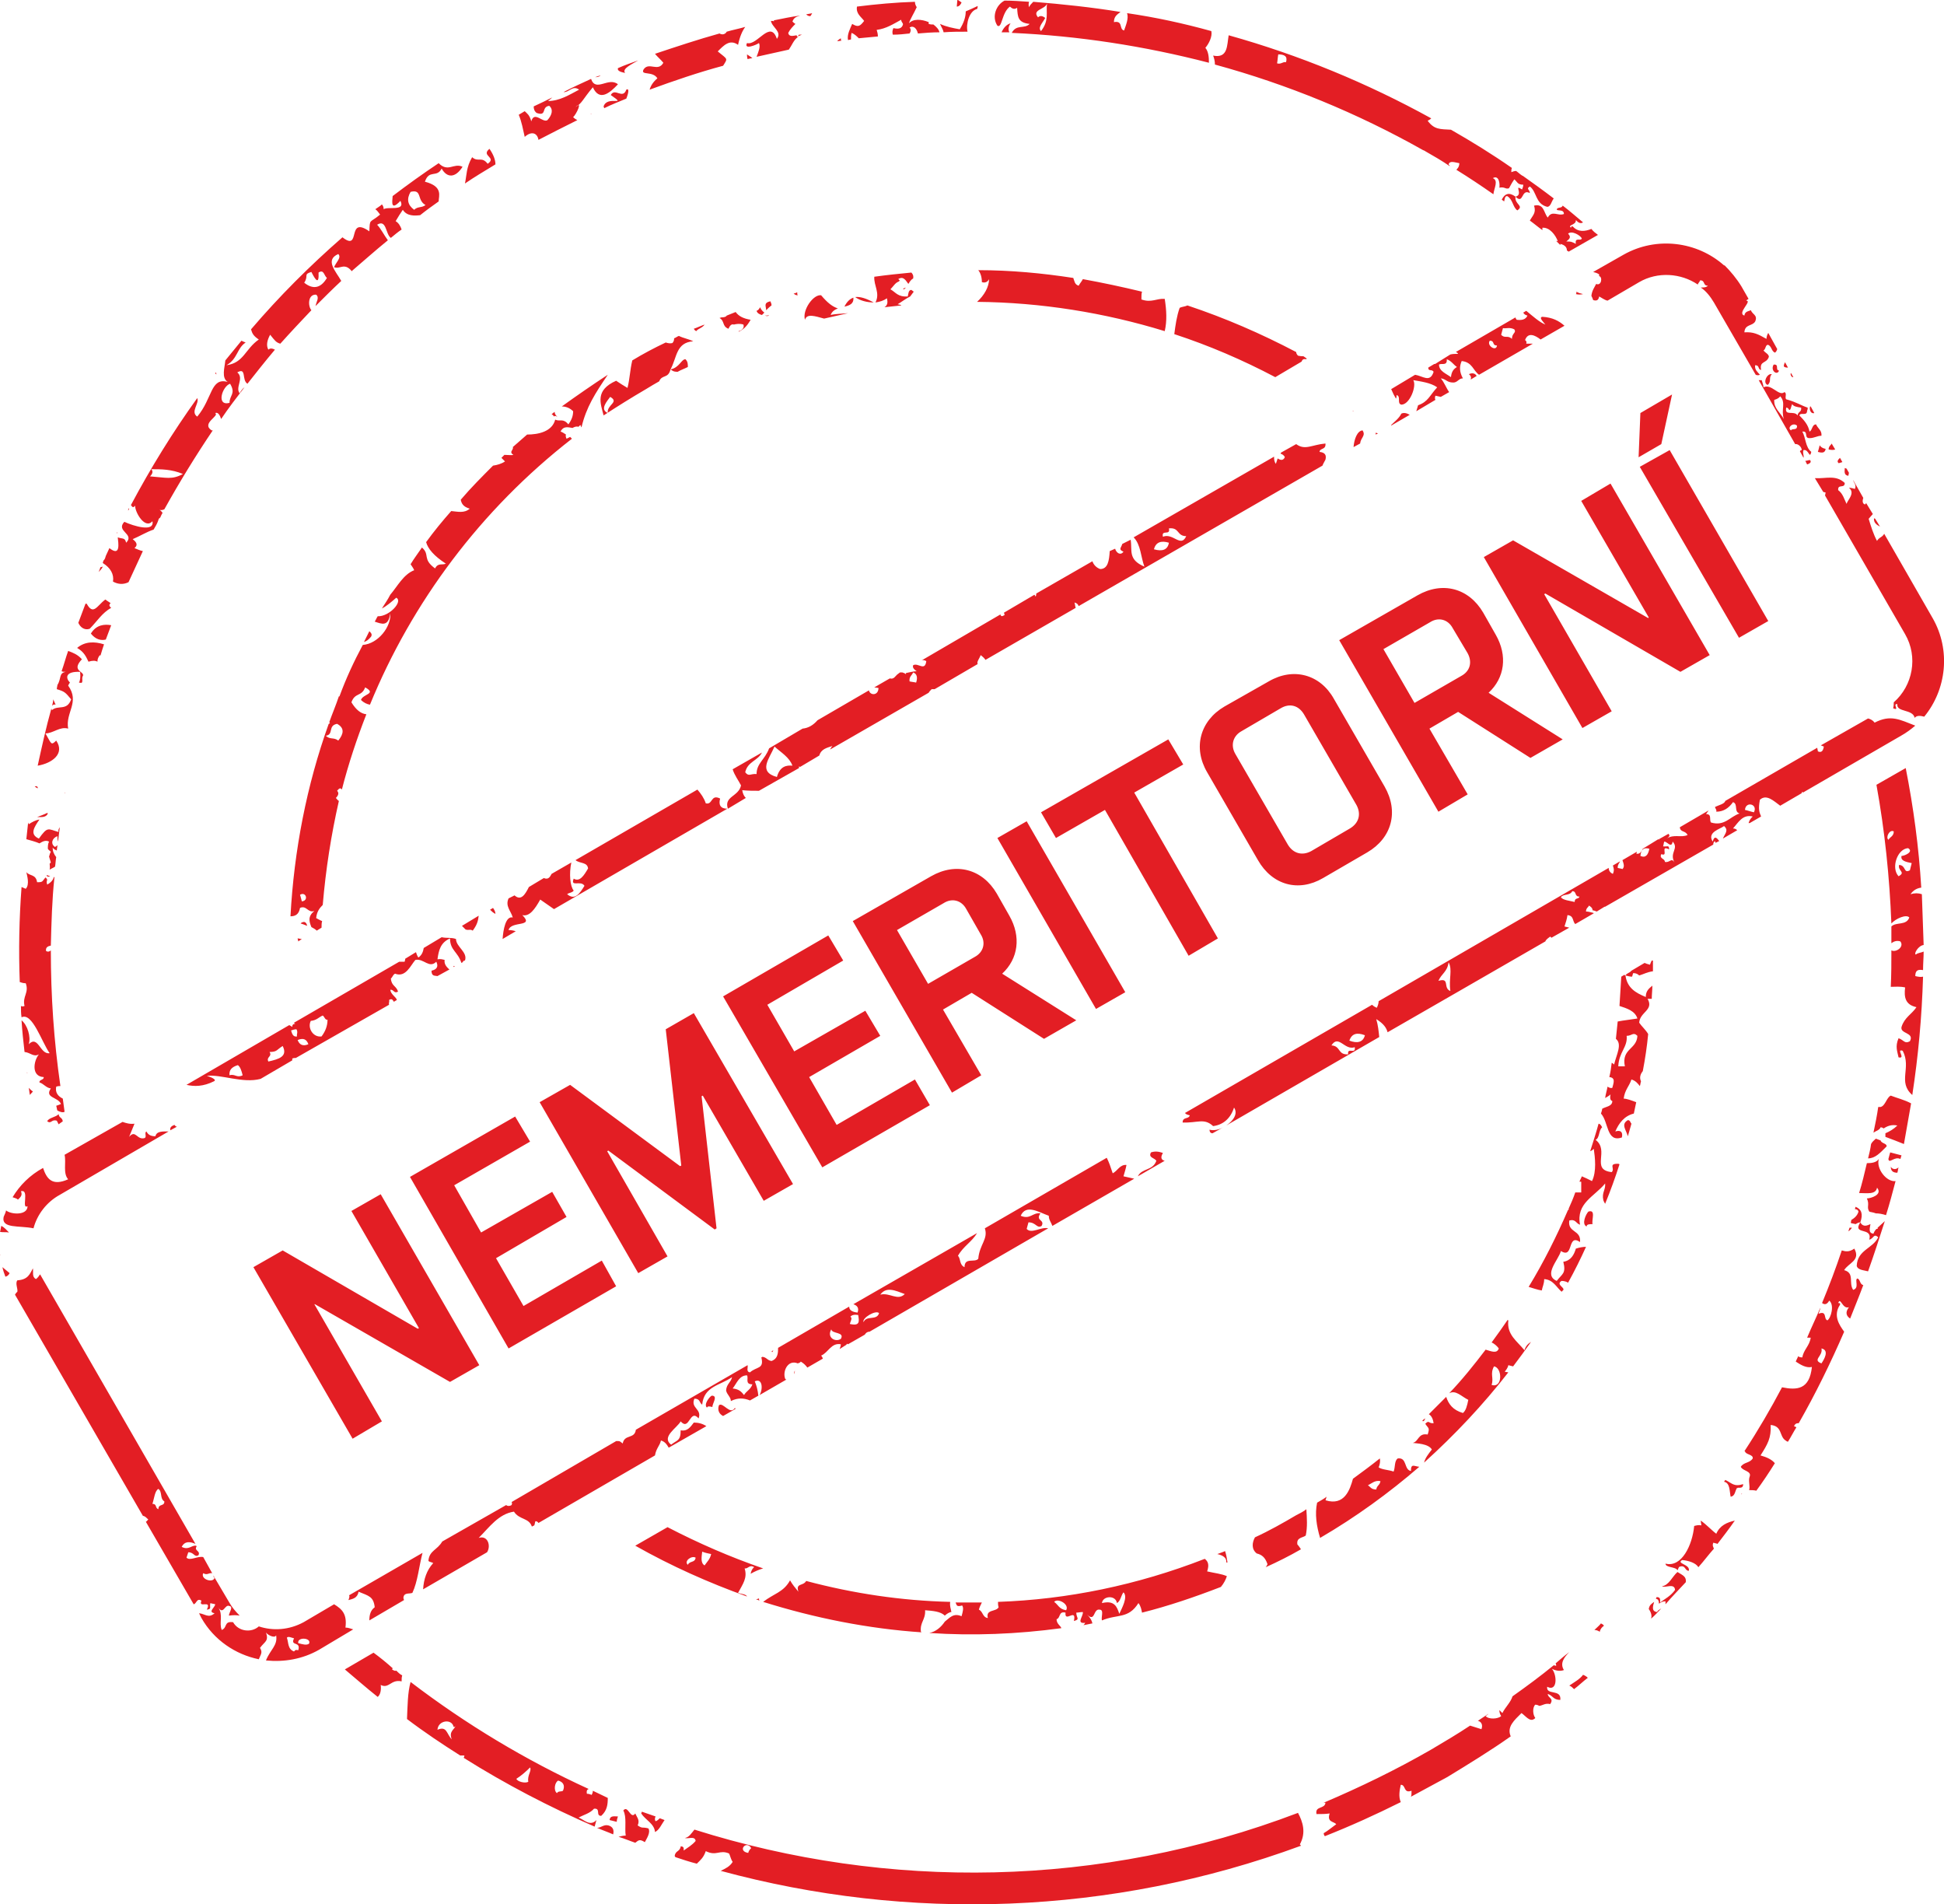 <?xml version="1.0" encoding="UTF-8"?>
<!DOCTYPE svg PUBLIC "-//W3C//DTD SVG 1.0//EN" "http://www.w3.org/TR/2001/REC-SVG-20010904/DTD/svg10.dtd">
<!-- Creator: CorelDRAW X6 -->
<svg xmlns="http://www.w3.org/2000/svg" xml:space="preserve" width="92.407mm" height="90.5mm" version="1.0" style="shape-rendering:geometricPrecision; text-rendering:geometricPrecision; image-rendering:optimizeQuality; fill-rule:evenodd; clip-rule:evenodd"
viewBox="0 0 3253 3186"
 xmlns:xlink="http://www.w3.org/1999/xlink">
 <defs>
  <style type="text/css">
   <![CDATA[
    .fil0 {fill:#E31E24}
   ]]>
  </style>
 </defs>
 <g id="razítko">
  <path id="final" class="fil0" d="M1058 603c18,-11 37,-21 56,-30 3,1 7,2 11,1 3,-3 3,-6 3,-8 3,-1 5,-3 8,-4 8,4 16,5 24,9 -29,2 -27,27 -38,47 15,-3 18,-17 25,-17 4,4 4,8 4,13 -6,3 -12,5 -17,8 -4,0 -7,0 -12,-4 -4,16 -14,8 -19,20l0 0c-7,4 -14,8 -22,13 -24,14 -48,29 -71,44 -5,-20 -15,-42 21,-58 6,4 12,8 19,12 4,-16 4,-29 8,-46zm815 2097c-4,-12 -8,-23 -29,-18 1,-12 23,-14 25,0 6,-3 7,-13 11,-18 8,8 -3,27 -7,36zm1175 -419c-16,-6 3,-12 0,-25 14,3 4,19 0,25zm-329 -497c-3,0 -7,0 -11,0 1,-24 16,-32 14,-51 9,0 11,-7 18,0 -1,23 -27,21 -21,51zm-54 264l0 0c-2,-7 6,-25 -7,-21 -4,4 -12,21 -3,25 0,-4 5,-4 10,-4zm504 -657c0,8 -6,9 -9,14 -5,-4 2,-18 9,-14zm-155 -709c1,8 -5,6 -6,13 -6,-9 -22,2 -19,-13 3,0 4,2 5,4 3,0 3,-6 5,-10 2,4 8,5 15,6zm-7 30c1,9 -8,4 -10,8 -7,-4 3,-14 10,-8zm-22 -11c-6,-11 -17,-18 -16,-32 4,-1 8,-3 10,-6 10,11 1,22 6,38zm-183 742c-5,-9 -8,1 -16,-1 0,-6 -10,-5 -6,-13 13,5 -3,-16 13,-8 0,-8 -3,-4 -10,-5 1,-3 1,-6 2,-8 5,0 12,12 14,0 11,12 -6,18 3,35zm-159 57c-1,5 -8,1 -8,9 -8,-2 -20,-3 -23,-8 4,-6 15,-2 19,-10 8,0 3,9 12,9zm4 -1101c-2,5 -12,-3 -10,9 -8,-4 -8,-4 -16,-4 5,-4 9,-7 3,-13 6,-6 21,3 23,8zm-117 168c-7,-7 -12,0 -18,-7 1,-4 2,-7 3,-11 6,1 11,-2 19,2 4,6 -4,6 -4,16zm-25 11c-1,11 -18,0 -12,-8 9,0 3,8 12,8zm-67 36c-5,3 -9,7 -10,17 -8,-6 -20,-10 -20,-21 4,-3 14,3 13,-9 8,3 11,9 17,13zm607 131l0 0c-1,4 -2,8 -3,11 7,2 12,2 13,-5 -5,-1 -8,-3 -10,-6zm-77 -135l0 0c-6,10 6,19 9,10 -7,-1 1,-11 -9,-10zm-10 34l0 0c7,-6 1,-12 7,-18 -8,-2 -16,15 -7,18zm-819 -553c10,0 16,3 13,13 -6,-1 -8,4 -15,2 1,-5 1,-10 2,-15zm-1118 573c16,9 -6,13 -4,27 -14,-6 -1,-20 4,-27zm935 220c18,-2 13,13 29,13 -9,20 -22,-6 -39,1 -3,-13 13,-1 10,-14zm0 24c-2,12 -11,15 -25,11 3,-12 12,-15 25,-11zm-428 217c6,2 8,8 5,17 -4,-1 -7,-1 -11,-2 -1,-8 4,-10 6,-15zm-232 124c11,10 25,18 30,32 -10,-1 -21,1 -26,19 -32,-9 -13,-30 -4,-51zm-912 550c-1,-9 4,-14 14,-17 4,3 6,9 8,17 -10,5 -13,-3 -22,0zm65 -23c-4,-8 7,-8 2,-16 13,0 12,-4 22,-10 9,18 -7,22 -24,26zm38 -52c3,-1 6,-2 9,-2 3,5 0,8 1,12 -6,1 -8,-3 -10,-10zm11 16c10,-4 15,-1 18,7 -9,4 -15,1 -18,-7zm22 -32c10,-1 13,-6 20,-9 3,2 4,8 8,7 0,11 -4,20 -10,28 -14,2 -24,-14 -18,-26zm-15 -200c-1,-4 -2,-8 -3,-11 10,-6 15,10 3,11zm747 1592c-19,-3 -3,-22 5,-8 -2,2 -4,4 -5,8zm-320 -100c-6,-4 -4,-18 2,-21 8,2 12,8 8,17 -3,2 -8,0 -10,4zm-68 -24c8,-5 16,-12 23,-19 3,6 -5,13 -3,24 -5,3 -18,0 -20,-5zm-372 -213c-11,-4 -9,-15 -12,-23 2,-3 8,0 12,1 -7,14 12,4 7,20 -3,-1 -5,-1 -7,2zm7 -14c-2,-11 23,-9 18,1 -4,3 -11,1 -18,-1zm-234 -224c-6,-2 -2,-9 -10,-9 3,-9 4,-22 10,-25 7,5 2,16 10,21 0,9 -10,3 -10,13zm886 93c-7,-6 6,-16 13,-12 -1,9 -10,5 -13,12zm28 1c-7,-4 -5,-14 -4,-23 5,2 10,3 15,4 -2,9 -7,13 -11,19zm66 -285c-4,-5 -8,-10 -19,-11 7,-9 11,-22 24,-22 3,5 -4,15 9,15 -3,9 -10,11 -14,18zm177 -119c1,-4 5,-10 1,-12 2,-3 7,-4 13,-3 2,11 3,19 -14,15zm51 -49c10,-14 25,-7 41,-1 -12,12 -25,-3 -41,1zm-439 873l0 0c-6,0 -13,-2 -14,6 4,1 8,2 12,3 0,-3 1,-6 2,-9zm-278 -129c-9,-9 -8,-23 -24,-16 1,-16 24,-19 27,-5 2,1 3,-1 3,-2 0,6 -12,9 -6,23zm436 -556l0 0c0,-6 10,-19 -1,-19 -4,2 -14,15 -8,20 1,-3 5,-2 9,-1zm253 -142c-3,-7 21,-21 26,-15 -4,13 -21,3 -26,15zm-733 -1869c-6,5 -13,2 -19,8 -11,-8 -13,-18 -6,-30 20,-5 10,14 25,22zm-179 113c9,-6 9,5 14,9 -10,17 -23,20 -38,8 8,-12 -2,-14 12,-18 7,14 13,22 12,1zm-148 186c10,17 -1,19 -1,32 -23,6 -12,-28 1,-32zm-79 151c-18,10 -28,6 -55,4 5,-5 5,-9 2,-12 17,0 34,0 53,8zm258 418c13,7 11,17 2,28 -8,-6 -13,-1 -21,-8 14,-2 3,-17 19,-20zm-498 200c5,-3 10,-6 16,-3 -2,4 -2,8 -2,12 1,2 3,3 5,5 -2,3 -2,6 -3,8 1,3 2,7 3,10 -1,1 -1,1 -2,2 0,3 1,6 0,10 3,-2 6,-3 9,-5 1,-5 1,-11 2,-16 -4,-5 -6,-10 -6,-16 2,3 5,4 7,5 0,-3 1,-6 1,-9 -1,1 -2,2 -4,3 -8,-5 -5,-15 4,-18 0,3 0,6 1,9 1,-8 2,-16 3,-24 -2,3 -3,5 -2,8 -18,-5 -18,-10 -33,11 -16,-7 -8,-19 1,-32 -6,1 -12,4 -18,8 0,-1 -1,-2 -1,-3 -1,9 -2,19 -3,28 7,2 15,4 22,7zm-30 73c-4,53 -5,106 -3,159 3,1 6,2 10,2 6,16 -6,22 -2,38 -2,1 -5,1 -6,0 0,6 0,13 1,19 18,-9 34,42 47,60 -16,3 -19,-31 -35,-15 4,-12 -2,-32 -12,-40 1,18 3,35 5,53 10,1 15,9 24,4 -9,11 -13,37 8,38 1,5 -8,4 -7,9 7,2 11,9 19,10 -11,16 12,14 17,26 -2,1 -5,2 -8,3 1,3 1,6 2,8 4,2 9,4 12,2 -1,-7 -2,-15 -3,-22 -8,-4 -13,-10 -11,-20 3,-1 5,-1 7,-1 -11,-76 -16,-151 -16,-227 -2,2 -5,3 -8,1 -1,-6 3,-8 8,-9 1,-38 2,-77 6,-114l-1 -1c-1,6 -6,10 -11,13 -3,-8 3,-7 -3,-12 -6,7 -4,8 -14,8 -2,-14 -13,-10 -18,-17 1,5 6,21 -1,28 -2,-1 -5,-2 -7,-3zm9 310l0 1c0,0 1,0 1,0 0,0 -1,-1 -1,-1zm3 26c1,4 1,8 2,12 1,-2 3,-3 5,-6 -2,-1 -5,-4 -7,-6zm50 61l7 -5c-1,-7 -6,-5 -7,-12 -4,5 -17,6 -19,12 7,5 7,-4 16,-1 1,2 2,4 3,6zm-14 -415l-6 -2 0 1c1,2 3,2 6,1zm1077 -916c6,-2 12,-5 18,-7 -4,6 -10,6 -14,11l0 0c-2,-1 -3,-2 -4,-4zm43 -18l3 -1c5,0 8,-1 9,-3 5,-2 10,-4 15,-6 5,7 13,11 25,13 -6,11 -13,17 -20,20l0 -1c5,-1 10,-5 8,-11 -6,-2 -12,-1 -16,0 -3,-1 -6,0 -9,7 -11,-4 -6,-13 -15,-18zm124 -41c2,0 4,-1 6,-2 0,2 0,4 1,5 -3,0 -5,-1 -7,-3zm135 -28c21,-3 42,-5 62,-7 2,2 4,5 3,10 -4,2 -6,6 -8,9 -4,-5 -8,-14 -17,-8 2,1 2,2 3,3 -1,0 -2,0 -2,1 -6,2 -9,8 -14,13 9,5 12,13 29,12 1,-4 1,-11 6,-11 1,1 3,2 4,3l-6 8c-8,4 -14,9 -21,13 5,1 6,1 6,2 -9,1 -18,2 -28,3 5,-3 6,-8 4,-15 -5,4 -12,6 -19,7 8,-16 -3,-28 -2,-43zm-44 61c-13,3 -27,6 -40,9 -15,-4 -29,-9 -32,2 -5,-16 14,-43 27,-41 11,13 19,19 28,22 -5,2 -10,5 -12,11 8,-2 18,-2 29,-3zm-6 -11c4,-8 9,-13 15,-15 1,10 -6,13 -15,15zm18 -16c8,-1 18,2 31,9 -11,0 -23,-3 -31,-9zm206 -45c54,0 107,5 159,13 2,5 2,11 9,13 2,-4 5,-7 7,-11 33,6 66,13 99,21 -1,3 -1,7 -1,13 17,6 25,-2 39,-1 3,19 4,37 0,54 -101,-31 -207,-48 -314,-49 12,-11 20,-25 20,-38 -2,4 -6,7 -12,5 0,-8 -2,-15 -6,-20zm-126 31c2,-1 3,-1 5,-2 -1,1 -2,2 -3,3 -1,0 -2,-1 -2,-1zm476 28c63,21 123,47 182,78 0,2 1,4 3,6 4,1 7,1 9,1 2,1 4,3 6,4l-2 1c-4,-1 -6,1 -7,4l-44 26c-55,-29 -111,-53 -169,-72 2,-15 4,-30 9,-44 4,-2 9,-2 13,-4zm-1030 223c-153,119 -268,274 -338,445 -5,-1 -10,-3 -15,-8 3,-10 27,-10 7,-21 -6,16 -17,8 -23,25 8,13 16,19 25,20 -16,41 -30,83 -41,126 -2,-3 -4,-3 -8,2 3,3 3,7 -2,12 2,2 3,4 5,5 -13,57 -22,115 -27,174 -5,5 -10,11 -11,22 4,2 7,4 10,5 -1,3 -1,7 -1,11l-8 5c-2,-2 -5,-4 -9,-6 -4,-10 -6,-18 5,-27 -11,4 -13,-10 -24,-5 -2,11 -8,14 -16,14 6,-110 27,-219 64,-322 1,0 1,-1 2,-1 0,-1 -1,-1 -1,-2 5,-14 11,-28 16,-43 3,0 5,0 8,1 -3,-1 -5,-1 -7,-1 11,-30 24,-58 39,-86 26,-2 48,-31 46,-53 -3,23 -14,18 -26,14 2,-3 3,-6 5,-9 19,1 43,-25 31,-31 -8,7 -16,14 -24,18 5,-8 10,-15 14,-23 12,-14 22,-34 40,-41 -1,-3 -4,-7 -6,-10 6,-10 13,-19 19,-28 14,12 0,19 22,35 5,-10 12,-5 18,-8 -20,-13 -30,-25 -33,-36 13,-18 27,-35 42,-52 11,1 22,4 31,-4 -11,-3 -14,-9 -15,-15 17,-20 36,-39 54,-57 7,-1 14,-3 20,-7 -3,-3 -5,-5 -6,-6 2,-2 4,-4 5,-5 6,0 12,1 15,0 -3,-2 -5,-4 -2,-8 1,-2 2,-4 1,-5 8,-7 16,-14 24,-21 19,0 42,-5 47,-25 8,4 13,-3 22,8 6,-8 8,-15 8,-22 -6,-6 -13,-8 -19,-8 25,-18 51,-36 77,-53 -21,31 -36,54 -44,88 -1,-1 -1,-3 -2,-4 -1,1 -2,2 -3,3 -3,-1 -7,0 -10,2 -7,-1 -15,-4 -20,6 3,1 6,3 9,5 -1,2 0,5 1,7 2,-1 4,-2 6,-3 1,1 2,2 3,3zm-34 -41l5 -4c0,3 2,6 5,9 -2,-2 -5,-3 -6,-1 -1,-2 -2,-3 -4,-4zm-409 856c-3,-1 -7,-3 -11,-4 1,-1 2,-2 3,-2 5,-2 7,2 8,6zm752 -1029c1,4 5,6 9,7 1,-1 2,-2 4,-4 -4,-3 -6,-6 -7,-9 -2,3 -3,5 -6,6zm14 8c3,1 5,1 6,0l1 -1c-2,1 -4,1 -7,1zm11 -17c0,-3 -1,-5 -2,-7 -12,3 -7,8 -7,15 3,-3 6,-6 9,-8zm458 -481c-5,-4 -9,-4 -12,-1 -11,-13 12,-13 15,-23 -2,15 4,28 -10,46 -6,-6 3,-14 7,-22zm-1140 1044c3,-6 6,-12 9,-18 3,3 5,5 3,9 -4,5 -8,8 -12,9zm-104 497l-6 4c0,-2 -1,-3 -1,-5 2,0 5,1 7,1zm1279 1123c-12,-2 -13,-9 -20,-14 6,-7 26,4 20,14zm519 -202c-9,0 -10,-5 -14,-7 6,-3 12,-9 21,-7 -1,7 -6,7 -7,14zm-912 -268c1,8 23,4 16,16 -9,6 -24,-2 -16,-16zm1105 93c4,-12 -3,-18 4,-31 14,2 15,37 -4,31zm-240 -553c-18,1 -12,-14 -28,-15 12,-19 22,9 39,3 2,13 -13,-1 -11,12zm2 -23c4,-12 13,-14 26,-9 -3,12 -13,14 -26,9zm169 -83c-13,-5 0,-23 -20,-17 5,-12 15,-15 17,-31 7,12 0,28 3,48zm304 -24c1,-2 1,-4 2,-6 5,0 8,2 10,4 7,-2 14,-6 23,-7 0,-6 0,-12 0,-18 0,0 -1,0 -2,0 -1,2 -2,4 -3,7 -4,-1 -7,-2 -9,-3l-22 13c-3,4 -8,4 -10,8 -1,0 -1,-1 -2,-1l-5 3c-1,16 -2,32 -3,49 12,4 26,8 30,21 -12,2 -23,3 -33,5 -1,10 -2,20 -3,29 11,9 1,26 -3,43 -1,-1 -2,-2 -4,-3 -1,8 -2,16 -4,24 11,1 7,10 5,18 -4,1 -6,-1 -8,-2 -1,6 -3,12 -4,19 3,-2 6,-3 9,-6 -1,5 -1,10 3,11 0,9 -10,9 -17,13 0,2 -1,5 -2,8 13,14 9,49 35,40 2,-9 -2,-13 -11,-10 6,-14 15,-26 31,-30 1,-6 3,-13 4,-19 -8,-3 -16,-6 -21,-6 2,-15 9,-20 13,-32 7,2 11,7 14,11 1,-2 1,-5 2,-8 -3,-6 -1,-12 3,-17 4,-21 7,-41 9,-62 -4,-7 -11,-13 -15,-19 1,-18 25,-21 14,-40 3,0 5,0 7,0 0,-7 1,-14 1,-22 -6,5 -11,9 -11,19 -17,-7 -31,-15 -34,-36 4,1 8,2 11,2zm14 -202c1,-10 5,-15 15,-12 -2,10 -6,16 -15,12zm432 34c-13,-14 -2,-46 16,-47 10,6 -6,13 -11,13 -2,8 7,10 17,12 -1,4 -2,8 -3,12 -11,6 -6,-8 -18,-9 -3,10 12,12 -1,19zm-242 -107c-5,-1 -10,-3 -15,-4 1,-15 22,-10 15,4zm-205 521c-2,7 -4,14 -6,21 -3,-11 -12,-20 0,-27 4,0 4,4 6,6zm-20 68c-7,22 -15,44 -24,66 -1,-2 -2,-3 -3,-6 -3,-13 4,-17 3,-28 -18,22 -49,33 -42,69 -7,-2 -7,-10 -18,-7 -3,21 20,15 18,36 -22,-15 -10,29 -32,15 -4,15 -30,40 -7,50 9,-12 16,-12 11,-32 13,-2 18,-12 21,-22 6,-2 12,-3 17,-3 -9,20 -19,40 -30,60 -3,-2 -7,-3 -11,-3 -11,7 10,12 1,17 0,1 -1,1 -1,1 -9,-8 -14,-20 -29,-21 0,8 -3,13 -4,19 -7,-1 -15,-4 -22,-6 25,-41 47,-85 66,-129 1,0 1,0 1,0 0,-1 0,-2 0,-2 4,-9 8,-18 11,-27l10 0c0,-6 0,-12 0,-18 -1,0 -2,0 -3,0 1,-3 3,-6 4,-9 5,2 11,5 17,8 8,-16 5,-40 3,-54 -1,1 -3,3 -6,4 5,-16 10,-31 14,-46 2,0 4,2 6,6 -6,5 -4,18 -11,21 24,18 -9,50 27,54 6,-6 -6,-14 10,-14 1,0 2,0 3,1zm-148 297c-10,14 -20,28 -30,41l-8 -2c-1,5 -4,8 -6,11l6 1c-42,54 -89,104 -141,151 2,-8 7,-14 13,-22 -6,-10 -26,-10 -32,-11 10,-2 9,-17 25,-14 4,-12 1,-10 -4,-18 7,-7 5,0 14,-1 -1,-6 -3,-12 -8,-15 10,-10 19,-19 29,-29 4,12 11,22 28,27 5,-4 7,-12 9,-22 -12,-6 -21,-17 -32,-11 22,-23 42,-48 61,-73 10,3 19,7 22,-2 -2,-3 -7,-8 -12,-10 9,-12 18,-25 27,-38 0,1 1,1 1,1 -3,24 15,35 27,50 2,-7 6,-11 11,-14zm-187 209c-51,44 -106,84 -166,119 -6,-20 -9,-40 -5,-59 5,-3 11,-6 16,-10 -1,2 -1,4 -2,6 32,10 41,-18 46,-36 15,-11 30,-22 45,-34 1,5 0,10 -2,15 6,4 17,4 25,7 3,-7 1,-18 7,-22 16,-2 10,19 22,21 0,-13 5,-8 14,-7zm-198 138c-19,11 -39,21 -59,30 1,-1 2,-3 3,-5 -4,-12 -10,-16 -18,-18 -9,-7 -8,-18 -3,-27 24,-11 47,-24 69,-37 6,-3 12,-6 17,-10 1,15 2,30 -1,44 -5,4 -16,3 -14,15 2,2 4,5 6,8zm203 -215c2,-2 3,-3 5,-4 -1,2 -1,4 -4,5 0,0 0,-1 -1,-1zm-337 278c-44,17 -88,32 -132,43 -1,-5 -2,-11 -6,-16 -17,27 -35,18 -61,29 -2,-5 4,-18 -4,-18 -11,-2 -7,22 -21,8 5,5 8,10 9,15 -5,1 -10,2 -15,3 1,-1 2,-2 3,-4 -16,2 -3,-11 -4,-18 -4,0 -8,1 -11,1 0,9 7,11 -4,14 5,-23 -16,4 -14,-14 -12,-3 -8,9 -15,11 0,8 7,11 8,15 -74,10 -148,13 -221,8 11,-2 20,-10 26,-19l0 0c8,-6 14,-15 28,-9 2,-7 4,-14 1,-18 -10,3 -9,-1 -11,-5 15,0 29,0 44,0 -2,4 -4,8 -5,12 7,3 6,13 15,14 -4,-15 14,-10 18,-18 -1,-3 -1,-6 -1,-9 116,-4 233,-28 346,-72 5,4 8,9 4,21 13,3 24,4 33,8 -2,6 -5,12 -10,18zm-500 76c-90,-6 -180,-24 -266,-51 18,-14 34,-16 45,-36 4,7 9,13 14,19 -5,-15 8,-9 13,-18 79,21 159,33 241,35 -1,7 1,11 2,17 -3,0 -8,3 -11,6 -7,-7 -20,-8 -33,-9 1,16 -9,20 -7,36 1,1 1,1 2,1zm494 -131c5,-2 9,-3 13,-5 2,6 3,12 4,19 0,0 -1,0 -2,0 1,-8 -6,-12 -15,-14zm-766 78c-2,-1 -4,-2 -6,-2 2,-1 4,-1 5,-2 0,2 0,3 1,4zm-21 -7c-64,-23 -127,-51 -187,-85l54 -31c52,27 105,50 160,69 -7,2 -14,5 -21,9 1,-5 3,-9 6,-11 -8,-5 -10,3 -16,2 5,16 -3,26 -11,41 6,2 13,2 15,6zm806 -79c1,0 3,-1 4,-2 -1,1 -3,2 -4,2zm1133 -1307c13,66 22,133 26,200 -7,1 -13,4 -18,11 7,-2 13,-2 19,0 1,28 2,57 3,85 -9,1 -17,15 -13,16 3,-3 9,-3 13,-5 0,10 -1,20 -1,31 -7,-1 -13,-1 -13,10 4,1 9,2 13,1 -2,67 -8,133 -18,198 -25,-22 -1,-45 -16,-74 -12,-4 6,14 -7,11 -2,-10 -6,-18 0,-32 9,3 10,10 19,5 8,-15 -17,-12 -14,-24 5,-16 17,-21 25,-33 -19,-4 -21,-17 -19,-33 -9,-2 -16,-1 -24,-1 1,-20 1,-41 1,-61 8,4 22,-6 15,-15 -6,-2 -11,0 -15,3 0,-9 0,-19 0,-28 8,-8 25,-1 30,-15 -5,-6 -23,2 -30,10 -3,-77 -11,-155 -25,-232l49 -28zm9 561c-4,23 -8,45 -12,68 -10,-4 -20,-8 -31,-12 0,-2 0,-4 0,-6 7,-3 14,-7 20,-13 -10,-2 -17,1 -23,5 -1,-1 -3,-2 -5,-2 -2,5 -8,6 -12,9 3,-14 6,-29 8,-43 1,0 3,0 4,0 8,-2 10,-16 17,-19 10,4 23,7 34,13zm-51 62c1,5 11,5 10,10 -11,11 -19,20 -31,20 2,-8 4,-16 5,-24 2,-4 5,-6 8,-9 3,1 5,2 8,3zm35 25c-1,2 -1,4 -2,6 -10,-5 -19,9 -20,0 1,-4 2,-7 3,-11l19 5zm-5 20c-1,3 -1,6 -2,9 -6,0 -11,-2 -11,-10 3,5 9,5 13,1zm-5 23c-5,19 -10,38 -16,57 -6,-2 -12,-3 -17,-3 -5,-2 -9,-2 -11,-3 -5,-8 1,-11 -4,-22 6,0 27,-6 17,-18 -2,12 -17,9 -30,9 5,-16 9,-33 13,-50 8,0 16,-1 20,-7 -5,16 13,39 28,37zm-42 72c-1,7 -4,15 5,16 1,-3 3,-6 5,-8l2 0c0,-1 0,-2 0,-2 4,-4 8,-7 12,-11 -9,28 -18,56 -28,84 -7,-2 -17,-2 -19,-9 1,-27 27,-29 36,-48 -8,-7 -7,2 -15,4 6,-22 -29,-7 -15,-29 5,-14 2,-22 -8,-26l-1 4c3,0 5,1 6,4 -2,7 -7,11 -12,14l-1 5c2,1 5,1 8,2 2,-1 5,-3 8,-3 5,9 12,5 17,3zm-12 102c-7,19 -15,38 -22,56 -6,-4 -9,-10 -2,-19 -11,4 -14,-18 -18,-7 2,0 4,0 3,3 -12,18 -1,34 7,45 -23,53 -48,104 -76,153 -4,0 -6,1 -8,5 2,1 3,1 4,2 -5,8 -9,16 -14,24 -1,0 -3,-1 -4,-2 -11,-7 -5,-24 -25,-26 1,22 -5,32 -17,51 11,3 19,7 24,13 -10,16 -20,31 -31,46 -4,-1 -8,-1 -12,-1 2,-7 -2,-16 1,-23 3,-9 -12,-9 -15,-16 5,-8 15,-6 20,-14 1,-7 -12,-6 -13,-12 -1,0 -1,0 -1,0 23,-35 44,-71 63,-107 25,5 46,4 50,-34 -9,2 -18,-3 -27,-9 1,-3 3,-6 4,-9 1,1 3,2 7,2 2,-13 12,-19 14,-33 -2,0 -4,0 -6,0 7,-17 15,-33 22,-50 0,2 -1,5 -3,10 15,-6 8,9 15,11 6,-4 12,-26 3,-33 -4,7 -8,7 -12,4 12,-29 23,-58 33,-88 7,2 12,3 21,-3 11,20 -10,24 -17,36 18,5 7,21 15,33 11,-3 2,-17 7,-19 5,1 4,10 10,11zm-25 -90l2 -6c1,0 3,0 4,0 -2,3 -4,5 -6,6zm-190 484c-9,13 -19,26 -29,39 -2,-1 -4,-1 -7,-2 -2,5 0,7 1,10 -9,10 -17,21 -26,31 -4,-7 -16,-11 -27,-12 -11,6 14,7 11,18 -7,0 -5,-10 -15,-7 -3,1 -2,4 -4,6 -3,-6 -20,-4 -20,-11 27,7 45,-31 48,-63 4,-1 7,-2 12,-1 0,-2 -1,-5 -1,-8 10,7 19,17 26,22 6,-14 18,-19 31,-22zm-82 103c-11,12 -23,24 -34,37 0,-2 0,-3 0,-5 -5,0 -8,2 -11,4 0,-4 -1,-8 -5,-8 0,-1 1,-2 1,-3 7,0 6,4 6,9 8,-6 18,-11 25,-21 -1,-12 -16,-3 -22,-6 12,-2 17,-16 26,-24 10,6 15,8 14,17zm-41 44c-6,6 -11,12 -17,17 1,-4 1,-9 -4,-16 1,-7 5,-9 9,-12 -2,7 -5,16 5,17 1,-3 4,-4 7,-6zm105 -212l2 -3c11,5 14,12 30,7 0,7 -5,6 -9,6 0,0 0,0 0,1l-1 -1c-4,5 -3,14 -11,15 -2,-10 -1,-23 -11,-25zm29 20c1,0 1,0 1,0 0,0 0,1 -1,1 0,-1 0,-1 0,-1zm-257 308c-8,6 -15,13 -23,19 -2,-2 -5,-5 -8,-6 9,-6 18,-11 23,-18 3,1 6,3 8,5zm-129 98c-34,24 -70,46 -106,68 -20,11 -41,22 -61,33 1,-2 1,-5 1,-10 -14,5 -9,-10 -18,-10 -2,9 -4,20 0,29 -42,21 -84,40 -127,57 -1,-1 -2,-3 -2,-5 7,-4 14,-10 21,-15 -4,-5 -16,-3 -11,-18 -7,1 -14,1 -22,1 -3,-14 14,-8 15,-19 -1,0 -2,0 -3,0 61,-26 121,-55 180,-89 22,-13 44,-26 65,-40l19 6c3,-8 -1,-13 -6,-14 6,-4 12,-8 18,-12 -1,1 -3,3 -5,4 5,6 21,5 26,0 -2,-3 -3,-6 -3,-10 2,2 3,3 5,5 5,-10 14,-18 17,-28 24,-17 47,-34 69,-52l4 1c0,-2 0,-3 -1,-4 8,-7 15,-13 23,-19 -9,9 -16,19 -9,30 -5,2 -12,2 -20,-2 9,11 9,39 -8,30 -2,15 24,3 22,22 -12,0 -12,-7 -21,-10 0,7 11,7 4,17 -8,-2 -12,2 -18,3 -2,-1 -4,-2 -7,-2 -5,5 -4,17 0,22 0,1 -1,1 -2,2 -7,5 -14,-5 -21,-10 -12,12 -25,23 -18,39l0 0zm-351 183c-318,117 -658,127 -971,42 8,-4 15,-7 20,-15 -3,-4 -4,-10 -6,-14 -16,-7 -21,5 -39,-4 -4,11 -8,14 -15,21 -12,-3 -24,-7 -36,-11 0,-1 -1,-1 -1,-2 1,-9 9,-7 10,-16 6,0 5,4 5,7 7,-5 14,-9 20,-16 -1,-9 -13,-3 -18,-5 7,-1 11,-8 16,-14 323,102 679,98 1010,-28 8,15 14,33 3,53 1,0 1,1 2,2zm-1114 -5c-9,-3 -18,-7 -28,-10 4,-1 8,-2 12,-2 -2,-13 2,-31 -4,-42 8,-10 12,16 20,5 3,7 8,11 4,20 9,6 7,2 18,5 4,7 -3,17 -6,23 -8,-5 -10,-4 -16,1zm-37 -14c-9,-4 -18,-7 -27,-11 7,0 11,-6 19,-4 7,2 10,7 8,15zm-31 -13c-76,-33 -149,-71 -219,-115 0,-1 1,-2 1,-4 -3,0 -5,0 -7,0 -30,-19 -60,-39 -89,-61 1,-22 1,-44 6,-62 93,71 193,131 298,179 -2,1 -4,2 -3,8 3,0 6,1 8,2 1,-2 2,-4 2,-7 8,4 17,8 25,12 0,11 -1,21 -11,30 -10,0 0,-13 -12,-12 -7,8 -17,10 -26,15 8,2 19,16 30,4l-3 11zm79 -25c8,3 15,5 23,8 -1,2 -2,5 0,8 3,-1 5,-3 7,-5 3,1 5,2 8,3 -5,7 -9,17 -16,20 -1,-14 -16,-20 -23,-31 0,-1 1,-2 1,-3zm-442 -192c-19,-15 -37,-31 -55,-46l48 -28c11,8 22,17 32,26 0,1 -1,1 -1,2 3,2 5,3 7,2 3,3 6,6 10,8 -1,3 -1,6 -1,10 -18,-4 -21,13 -35,6 1,7 0,16 -5,20zm2036 -112c4,-4 8,-7 11,-11 2,1 4,2 5,4 -3,2 -6,5 -7,10 -3,-2 -6,-3 -9,-3zm-1800 -2535c3,-2 7,-4 10,-6 4,4 8,6 11,17 5,-18 19,3 27,-2 8,-9 10,-18 3,-24 -14,2 -3,18 -21,12 -4,-3 -5,-7 -5,-11 11,-5 21,-10 31,-15 -1,1 -3,3 -7,6 19,0 35,-10 52,-19 -11,-8 -17,5 -26,4 15,-8 31,-15 46,-22 8,23 29,-4 45,9 -14,15 -31,29 -42,5 -17,20 -18,27 -29,33 13,-12 1,13 -4,17 2,2 5,4 7,5 -22,11 -44,22 -65,33 -2,-12 -12,-15 -23,-5 -3,-13 -5,-25 -10,-37zm128 -63c3,-1 6,-2 9,-3 -3,3 -6,3 -9,3zm38 -15c11,-5 23,-9 34,-13 -10,6 -28,14 -22,21 -11,-2 -13,-5 -12,-8zm62 -24c36,-12 72,-24 108,-34 5,3 10,1 12,-3 10,-3 21,-5 31,-8 -5,7 -9,16 -12,30 -14,-10 -24,1 -34,11 17,14 17,11 9,24 -41,11 -82,25 -123,40 2,-7 6,-13 13,-19 -8,-13 -29,-4 -23,-15 9,-13 24,5 33,-11 -4,-5 -10,-10 -14,-15zm194 -55l3 0c0,0 1,0 2,1l0 -2c15,-3 29,-6 44,-8 -5,2 -10,2 -13,10 1,1 3,3 5,4 -4,4 -9,9 -12,15 1,7 8,5 14,4 0,1 1,2 2,3 -7,5 -10,14 -15,21 -18,4 -36,8 -54,12 3,-8 7,-17 4,-23 -4,3 -26,12 -20,0 17,5 39,-40 50,-7 9,-12 -8,-19 -10,-30zm45 26c1,-1 1,-2 2,-3 2,0 3,0 5,0 -3,1 -5,2 -7,3zm21 -34c-3,0 -5,-1 -7,-3 4,-1 7,-1 10,-2 -1,2 -2,4 -3,5zm78 -16c32,-4 65,-7 97,-8 0,3 1,6 3,9 -5,11 -11,20 -13,27 7,-8 21,-7 33,-2l0 3c3,1 5,1 8,1 5,4 9,8 10,13 -12,0 -24,1 -36,2 -2,-8 -7,-14 -14,-10 3,3 2,7 0,10 -9,1 -18,2 -28,2 -1,-3 -1,-7 1,-11 8,2 14,1 16,-6 0,-3 -3,-4 -3,-8 -13,7 -25,15 -41,17 1,3 2,7 2,11 -11,1 -21,2 -32,3 -3,-3 -7,-7 -12,-9 -1,4 -1,7 -1,11l-5 1c-2,-9 4,-20 7,-27 10,6 13,4 20,-5 -5,-7 -14,-12 -12,-24zm-26 57l-7 1c1,-2 3,-3 6,-5 0,2 0,3 1,4zm194 -68l1 0c2,1 4,3 6,4 -2,5 -5,7 -8,7l1 -11zm-25 3c0,0 0,0 0,0l0 0 0 -1 0 1zm104 -2c13,0 27,1 41,2 -1,3 -1,6 0,9 1,-3 4,-6 7,-9 49,4 97,9 146,17 -5,4 -11,7 -11,17 16,-3 8,12 17,14 3,-9 8,-20 5,-29 48,7 94,17 141,30 2,9 -4,21 -10,28 5,6 6,15 6,25 -108,-28 -218,-45 -330,-50 8,-15 21,-6 30,-15 -20,-2 -20,-12 -21,-27 -4,3 -8,2 -12,-2 -14,10 -13,37 -21,32 -10,-15 -2,-35 12,-42zm375 58c118,33 232,80 339,139 -1,1 -2,2 -6,4 11,15 21,14 39,15 35,20 69,41 102,64 -1,2 -1,4 -1,7 3,-1 5,-2 8,-2 3,2 6,5 9,7 1,0 1,1 1,1 0,0 0,0 1,0 17,12 35,25 52,38 -4,5 -5,14 -11,14 -20,-5 -17,-25 -29,-34 -7,4 0,5 0,11 -15,-8 -10,20 -24,6 -11,-8 -18,-5 -23,5l4 3c1,-4 1,-9 5,-9 10,6 9,18 17,24 12,-8 -5,-10 -3,-23 14,-3 -4,-22 11,-12 1,-3 2,-5 2,-8 -10,0 -10,-5 -15,-9 -5,7 -7,12 -9,15 -6,2 -7,-3 -16,-1 1,-5 0,-22 -11,-16 10,4 2,17 1,27 -20,-14 -41,-28 -62,-41 2,-2 5,-5 5,-11 -7,-1 -16,-5 -18,2 1,1 2,2 2,3 -13,-9 -27,-17 -41,-25 -1,-1 -2,-1 -4,-2 -110,-62 -227,-110 -348,-143 0,-5 -1,-10 -3,-15 25,5 23,-17 26,-34zm559 285c12,9 23,19 34,28 -3,2 -7,2 -12,-4 1,9 -15,8 -8,13 0,-2 1,-3 3,-2 9,10 21,8 31,4 3,4 7,7 11,10l-49 28 -3 -2c0,-5 -3,-9 -11,-11 0,0 0,1 0,2 -2,-2 -5,-5 -7,-7 1,0 2,0 3,1 -4,-11 -14,-24 -26,-23 0,2 0,3 0,4 -7,-5 -14,-11 -21,-16 5,-9 11,-13 7,-25 17,-4 16,12 23,20 7,-13 17,-2 27,-6 0,-9 -12,-4 -12,-8 2,-4 8,-1 10,-6zm-926 -290c-4,0 -8,0 -13,0 3,-7 8,-13 15,-15 -4,6 -4,11 -2,15zm-70 -1c-14,0 -27,0 -40,1 -1,-5 -4,-9 -6,-14 11,5 22,7 33,9 7,-11 10,-21 10,-30 7,-3 14,-6 20,-9 0,1 0,3 -1,5 -13,3 -19,25 -16,38zm-360 44c-3,1 -6,1 -8,2 -1,-3 -1,-6 -1,-8l9 6zm-211 68c-12,5 -25,10 -37,16 0,-1 -1,-2 -1,-3 6,-19 41,1 12,-19l0 0c7,-13 20,8 26,-9 5,-3 4,5 0,15zm-58 25l-2 1 1 -1 1 0zm-161 85c-18,11 -35,21 -51,32 3,-14 2,-27 12,-44 10,9 16,-2 26,11 16,-11 -12,-13 3,-25l0 0c7,10 10,19 10,26zm-95 62c-10,7 -21,15 -31,23 -9,1 -22,2 -29,-9 -4,6 -8,12 -12,19 5,3 8,8 10,14 -6,4 -12,9 -18,14 -9,-6 -7,-32 -23,-22 6,6 12,18 18,26 -21,17 -41,35 -61,52 0,0 0,-1 0,-1 -12,-14 -19,-2 -29,-6 3,-8 13,-16 7,-22 -23,10 -4,29 5,45 -15,14 -29,28 -43,42 1,-7 7,-14 1,-19 -14,-1 -14,19 -8,26 -18,19 -35,37 -52,56 -7,-2 -9,-5 -17,-15 -5,9 -7,18 -3,25 3,-3 7,-2 11,0 -16,19 -31,38 -46,57 -10,-6 -1,-28 -17,-19 12,10 -4,25 4,35 2,-4 5,-8 8,-10 -13,17 -27,35 -39,53 -2,-6 -5,-12 -10,-10 8,5 -24,17 -6,29 1,0 2,0 2,0 -29,43 -56,87 -81,132 -2,1 -5,2 -8,1 3,2 4,4 5,5 -2,3 -3,6 -4,8 -2,1 -3,3 -3,4 -2,6 -5,11 -8,16 -12,4 -23,11 -35,16 5,4 10,9 3,15 5,2 9,4 14,5 -8,17 -16,35 -24,52 -8,4 -17,4 -26,-1 2,-12 -4,-23 -17,-31 0,-2 1,-3 1,-4 3,-3 3,-5 4,-8 2,-4 4,-9 6,-13 19,15 15,-8 14,-18 8,3 12,0 14,9 15,-15 -18,-19 -3,-35 15,7 51,18 47,-1 -12,14 -29,-14 -29,-26 -4,5 -5,1 -7,-1 33,-62 70,-122 111,-179 4,9 -12,23 0,31 26,-31 22,-66 51,-58 -11,-7 -5,-24 -4,-36 9,-11 18,-22 27,-33 2,1 4,2 7,3 -15,10 -13,27 -32,38 29,-4 31,-27 54,-43 -9,-6 -11,-10 -13,-17 47,-55 98,-106 153,-154 32,25 6,-37 45,-10 1,-22 0,-13 18,-28 -3,-4 -5,-7 -8,-9 4,-3 8,-5 11,-8 2,2 3,5 3,8 7,-5 37,4 28,-14 -16,17 -14,3 -13,-8 25,-19 50,-37 77,-55 16,16 25,-1 40,6 -12,19 -26,19 -35,3 -8,16 -21,1 -28,22 31,8 23,24 23,33zm-374 288l1 -2c1,1 1,3 1,4 0,-1 -1,-2 -2,-2zm-174 421c-3,8 -6,16 -9,24 -8,2 -17,0 -25,-10 9,-15 23,-16 34,-14zm-12 32c-2,6 -4,12 -6,19l-1 -1c-3,4 -4,7 -4,11 -4,-2 -8,-2 -15,0 -4,-8 -7,-16 -19,-23 13,-11 29,-11 45,-6zm-65 248l0 1 -1 0 0 0c1,-1 1,-1 1,-1zm-51 -10c2,-1 4,-1 5,1l0 2c-2,-1 -3,-2 -5,-3zm21 44l1 1c-3,7 -11,6 -18,6 5,-2 11,-4 17,-7zm-16 -79c7,-32 14,-64 23,-96 0,1 0,2 1,3 10,-9 25,2 32,-18 -10,-12 -11,-13 -24,-17 0,-3 1,-5 1,-7 7,-11 2,-20 14,-22 -3,0 -5,0 -7,-1 4,-11 7,-23 11,-34 8,3 16,6 23,14 -18,19 3,20 2,27 -3,5 0,8 -2,12 -1,1 -3,0 -5,0 2,-3 3,-9 2,-18 -26,-1 -24,11 -17,18 -1,1 -2,3 -3,5 20,28 -5,45 0,72 -14,-4 -25,8 -38,8 10,17 9,21 18,12 15,22 -7,38 -31,42zm68 -239c4,-11 8,-21 12,-32 1,0 1,0 2,0l0 0c11,20 17,4 31,-7 3,2 6,4 9,6 -4,4 -1,6 1,8 -15,8 -24,23 -36,35 -9,3 -16,-3 -19,-10zm34 -85c1,-2 2,-5 3,-8 1,0 3,-1 4,-1 -2,4 -5,7 -7,9zm30 -65l1 -2c0,1 0,1 0,2 0,0 -1,0 -1,0zm19 -38c1,-2 1,-3 2,-4 0,2 0,3 -2,4zm-127 327c1,-4 2,-7 2,-11 2,4 3,7 4,9 -2,-1 -5,0 -6,2zm21 751l97 -55c6,2 12,4 20,3 -3,7 -6,15 -9,22 11,-13 13,6 26,2 4,-2 -1,-9 3,-11 3,6 8,8 15,8 2,-9 13,-8 22,-8l-182 106c-22,12 -38,33 -44,56 -24,-5 -54,1 -50,-19 1,-2 2,-5 3,-7 0,-1 1,-2 1,-4 8,7 36,9 36,-7 -11,6 4,-29 -11,-25 3,7 -1,10 -5,14 -2,-2 -6,-3 -9,-4 12,-20 29,-37 51,-49 6,18 15,31 42,19 -9,-10 -3,-28 -6,-41zm204 -117l172 -100c2,1 3,2 5,3 0,-3 1,-5 5,-5 -1,-1 -2,-1 -2,-2l176 -102c3,0 6,0 9,0 1,-3 1,-4 1,-5l18 -11c1,3 2,6 4,9 6,-4 8,-10 9,-16l30 -18c9,2 16,0 24,3 0,13 20,22 15,36l0 0c-2,0 -3,1 -4,3l-2 1c-6,-19 -19,-21 -19,-41 -16,7 -19,20 -21,35 5,-1 8,0 12,1 -1,6 2,11 8,16l-20 11c-4,-1 -10,1 -10,-9 9,-2 12,-7 8,-15 -12,12 -21,-6 -35,-3 -8,9 -16,30 -34,23 -4,2 -4,6 -7,8 1,13 9,12 12,22 -7,4 -7,-4 -13,-3 1,8 10,12 11,17l-5 3c-2,-3 -3,-6 -8,-3 1,3 -1,5 0,8l-156 89c-2,0 -4,0 -6,1l0 3 -53 31c-30,8 -66,-8 -90,-5 4,1 18,6 12,9 -18,9 -33,9 -46,6zm449 -198l-3 1c1,0 1,-1 1,-2 1,0 2,1 2,1zm-465 268l-11 6c-1,-4 1,-7 7,-9 1,2 3,3 4,3zm-229 247l260 451c-9,-4 -18,-5 -23,5 12,6 16,-3 24,-2l1 1c-5,8 7,7 3,15 -7,4 -7,-5 -17,-5 -1,3 -2,6 -3,9 6,6 18,-3 28,-1l15 27c-6,-1 -8,4 -15,0 -5,10 16,17 19,8 -1,-1 -2,-2 -2,-4l26 44c5,9 11,16 18,23 -5,-1 -11,-1 -18,0 0,-5 8,-15 1,-16 -8,-4 -10,16 -19,2 9,13 1,26 6,38 10,-4 3,-15 19,-13 9,16 31,18 43,7 24,8 51,6 75,-7l51 -30c13,8 22,16 19,39 5,0 9,2 13,3l-57 34c-28,16 -59,21 -89,18 7,-18 20,-25 17,-42 -3,6 -16,-2 -17,-5 5,15 -2,15 -10,26 5,8 1,11 -2,19 -39,-8 -75,-32 -96,-69l-4 -8c10,1 16,9 26,0 -12,-2 1,-10 1,-15 -3,-1 -6,-1 -8,-2 -2,7 3,10 -6,11 9,-18 -15,-1 -9,-15 -8,-5 -8,5 -13,6l-80 -138c2,-1 3,-3 4,-4 -3,-2 -4,-5 -9,-6l-214 -370c1,-2 2,-3 4,-5 1,-5 -4,-14 0,-19 18,-1 21,-11 26,-20 1,7 -2,14 5,18 3,-2 5,-5 7,-8zm-58 4c-2,-5 -4,-11 -5,-16 4,3 8,7 12,10 -2,4 -4,5 -7,6zm-9 -36l0 -1c0,1 1,1 1,1 0,0 -1,0 -1,0zm0 -39c1,-3 1,-6 2,-10 5,2 9,7 13,11l0 0c-5,-1 -10,0 -15,-1zm584 608l123 -71c-6,23 -8,48 -17,67 -6,2 -14,-1 -15,8 0,2 1,3 1,4l-58 34c0,-9 2,-17 9,-22 -2,-18 -10,-19 -27,-26 -2,11 -10,12 -17,14 2,-5 2,-7 1,-8zm156 -90l107 -61c2,2 6,2 9,0 1,-2 1,-4 0,-5l175 -102c5,0 5,-1 11,4 3,-16 20,-7 22,-23l187 -108c1,4 -3,11 4,12 11,-10 24,-5 19,-25l2 -1c7,1 8,6 15,7 11,-4 11,-14 11,-22l119 -69c0,6 5,9 14,10 3,-8 -1,-12 -7,-14l207 -119c-9,15 -23,22 -32,38 5,5 2,15 11,19 0,-17 17,-7 23,-14 2,-24 17,-33 11,-51l204 -118c4,8 6,14 10,26 8,-4 12,-15 23,-14 -1,6 -3,12 -5,19l18 4 -137 79c-2,-6 -6,-10 -6,-17 -17,-6 -38,-20 -47,0 16,7 20,-6 33,-4 -9,13 8,10 2,21 -8,5 -9,-6 -22,-6 -1,4 -2,7 -3,11 8,9 24,-4 36,-1l-299 173c-4,0 -6,2 -8,5l-28 16 -2 -1c0,1 0,1 -1,2l-11 7c1,-3 2,-5 2,-8 -16,-3 -21,14 -33,19 2,2 2,3 3,5l-26 15c-3,-4 -6,-7 -11,-10 -1,2 -3,2 -5,3 -17,-7 -26,14 -21,26 1,1 1,1 2,1l-45 26c6,-10 5,-29 -8,-23 3,7 5,15 6,24l-14 8 0 0c-10,-4 -20,-5 -32,1 0,-7 -7,-11 -8,-18 1,-11 8,-13 10,-22 -20,14 -47,15 -50,46 -5,-3 -3,-10 -13,-10 -7,16 13,17 7,33 -15,-17 -15,22 -30,5 -6,11 -33,26 -16,39 10,-8 16,-6 16,-24 11,2 16,-5 22,-13 8,0 15,2 21,6l-63 36c-3,-5 -6,-10 -13,-12 -2,9 -8,13 -10,25l-195 113c-1,-2 -3,-3 -5,-3 -1,2 -1,5 -2,7l-4 2c-5,-15 -21,-11 -30,-25 -26,4 -41,26 -59,44 15,-5 21,13 14,24l-107 62c1,-17 6,-32 17,-44 -4,-2 -9,-2 -8,-5 2,-16 15,-17 23,-31zm589 -280c0,-2 0,-4 1,-6 0,2 0,4 -1,6zm-98 58l-21 12c-6,-3 -10,-9 -7,-18 7,-6 19,18 27,4l0 0c0,1 0,2 1,2zm60 -96l3 -2c-1,2 -1,3 -2,3l-1 -1zm-518 -712l28 -17c-1,6 -1,13 -10,25 -4,-3 -7,0 -12,-2 -2,-2 -4,-4 -6,-6zm47 -27l5 -3c2,3 4,6 4,10 -4,-2 -7,-5 -9,-7zm31 -19l10 -5c11,10 18,-2 24,-14l25 -15c7,3 10,-1 13,-7l33 -19c-4,19 -2,40 4,47 -3,4 -7,3 -11,6 13,11 21,-1 29,-14 -6,-10 -24,3 -18,-12 10,6 17,-5 24,-17 -1,-11 -14,-8 -21,-14l204 -118c6,7 11,14 14,23 12,3 8,-16 24,-8 -3,11 1,17 12,17l-290 168 -23 -16c-9,16 -18,29 -30,26 21,21 -19,9 -23,25 5,0 9,1 12,2l-22 13c1,-15 5,-39 17,-36 -3,-11 -13,-19 -7,-32zm375 -216l49 -28c-7,14 -24,15 -28,33 6,8 9,2 19,3 0,-18 14,-24 21,-43l56 -33c10,-1 18,-6 25,-14l86 -50c2,9 16,9 16,-4l-7 -1 26 -15c7,2 9,-4 13,-7l4 -3c1,0 2,0 4,0l0 0 0 0c2,1 4,1 6,3 0,-1 0,-2 0,-2 6,-1 12,-3 18,-3 -6,-4 -7,-7 -6,-10 8,-5 20,11 22,-7 -4,-2 -6,-2 -8,-1l132 -77c1,3 2,4 7,1 0,-2 -1,-3 -1,-4l51 -30c1,1 1,2 2,3 1,-2 1,-3 1,-5l94 -54c2,6 7,11 13,13 13,0 15,-14 16,-30l9 -4c2,7 9,12 14,5 -9,-4 -4,-6 -2,-13l14 -7c3,18 -5,33 23,45 -6,-16 -6,-37 -18,-49l235 -135c0,4 0,8 3,12 1,-3 2,-6 3,-9 5,3 9,4 12,-2 -1,-3 -4,-5 -7,-6 0,-1 0,-1 1,-2l25 -14c15,11 26,1 49,-1 1,11 -9,7 -10,14 9,1 12,5 10,13 -2,4 -4,7 -5,10l-408 235c-1,-3 -3,-5 -7,-6 1,3 1,6 2,9l-151 87c-1,-2 -4,-5 -8,-8 -2,6 -7,11 -5,15l-72 42c-2,0 -3,0 -5,0 -2,2 -4,4 -5,6l-165 95c1,-2 2,-4 4,-6 -9,3 -19,5 -22,16l0 0 -32 19c0,0 -1,0 -2,-1 0,1 0,2 0,3l-67 38c-9,0 -18,0 -28,-1 1,6 3,10 6,13l-30 18c-7,-21 18,-20 22,-39 -4,-8 -11,-17 -14,-27zm1037 -599l2 -1 0 0c0,1 -1,1 -2,1zm65 -37l40 -24c13,2 25,14 31,-5 -3,-5 -9,0 -9,-7l10 -6c1,0 2,0 3,-1l24 -15c4,-1 9,-1 13,-1 -1,-2 -3,-3 -4,-3l100 -58 0 0c0,1 1,3 2,4 8,1 15,0 18,-7 -4,-1 -6,-3 -7,-5l5 -3c11,9 22,19 32,23 -2,-3 -12,-12 -5,-13 17,1 28,7 37,15l-40 23c-9,-7 -21,-13 -26,1 2,1 3,3 2,6 4,0 7,0 11,0l-90 52c-10,-7 -11,-21 -29,-23 -4,9 -4,18 2,29 -7,0 -9,7 -16,7 -11,0 -12,-6 -21,-7 6,7 9,16 14,23l-14 8 -9 -2c-1,3 -1,5 0,7l-32 19 3 -10c17,-6 19,-16 32,-30 -11,-8 -29,-10 -40,-12 6,10 -6,41 -20,41 -8,-2 0,-14 -8,-16 0,2 0,4 -1,6 -3,-5 -5,-9 -8,-16zm31 43l-31 18 0 -1c6,-6 13,-11 17,-19 4,-2 9,-1 14,2zm279 -206c3,2 7,3 11,4 -4,1 -8,1 -12,0 1,-1 1,-2 1,-4zm25 7c1,-9 5,-14 8,-20 9,4 11,-12 5,-13 0,-1 0,-2 0,-3 -3,-2 -6,-3 -10,-4l51 -29c55,-31 123,-22 168,18l0 0 1 0c10,10 20,22 28,35l12 21c-2,1 -3,2 -4,3 11,0 -16,21 -3,25 1,-7 6,-7 11,-9 2,7 12,8 7,19 -5,8 -17,4 -18,18 15,-1 23,3 37,11 0,-3 1,-7 3,-10l15 27c-1,3 -2,5 -4,6 -6,-3 -5,-10 -11,-13 -5,-1 -4,8 -8,9 2,4 9,6 9,11 -4,12 -16,6 -13,22 -6,-1 -2,-8 -10,-8 -1,8 4,11 8,16 -2,1 -5,1 -7,0l-70 -121c-6,-10 -13,-19 -22,-25 5,0 9,0 12,-3 -9,0 -4,-9 -13,-9 -1,3 -3,4 -4,7 -28,-19 -67,-22 -98,-4l-53 31c-5,-1 -10,-5 -14,-7 -1,6 -4,8 -10,6 -1,-3 -2,-5 -3,-7zm324 111l5 9c-2,0 -5,0 -7,-2 0,-3 1,-5 2,-7zm10 18l4 7c-1,0 -2,0 -3,-1 -2,-3 -2,-5 -1,-6zm33 56l6 11c-5,2 -9,-5 -7,-11l0 0 1 0zm35 62l6 10c-3,1 -6,1 -11,0 0,-6 4,-7 5,-10zm14 24l4 7c-2,1 -4,1 -6,2 -4,-3 -1,-6 2,-9zm11 18l4 7 -1 5c-8,-1 -6,-8 -6,-13l0 0 3 1zm11 19l17 30c-2,6 -1,10 3,11 1,-1 1,-2 2,-2l11 18c-3,3 -5,6 -7,8 4,13 8,26 14,37 3,-6 9,-6 12,-12l81 141c31,54 23,120 -14,165 -7,-2 -13,-2 -16,2 -3,-15 -31,-9 -29,-23 -9,-1 5,12 -7,7 1,-4 1,-7 1,-10 32,-28 41,-76 19,-114l-134 -232 1 -5c-1,0 -3,-1 -4,-1l-14 -23c19,1 35,-6 50,8 0,10 -12,1 -11,12 8,6 10,15 14,23 2,-7 15,-18 4,-27 3,0 7,1 10,2 3,-7 -2,-10 -3,-15zm37 65l8 13c-6,-3 -11,-7 -10,-14l2 1zm-114 -91l-3 -6c5,0 9,-4 9,2 -1,2 -3,3 -6,4zm-6 -11l-6 -11c0,-1 2,-2 3,-2 0,-5 -6,-11 -11,-10l-61 -107c1,0 3,0 5,0 1,4 3,8 3,12 13,-7 26,16 35,8 5,2 0,9 3,12 18,5 24,10 36,14 0,2 0,3 -1,5 0,10 -11,2 -13,8 8,8 15,16 17,27 5,-2 4,-12 11,-12 3,7 10,10 9,19 -7,0 -12,4 -20,4 -10,0 -1,-12 -12,-11 6,11 5,26 15,34 -3,13 -4,-5 -13,-3 -2,5 1,8 0,13zm-547 -137l-10 6c1,-3 1,-6 -3,-9l0 0c6,-3 11,-1 13,3zm734 585c-7,6 -15,12 -24,17l-164 95c0,-1 -1,-1 -1,-1 -1,0 -1,1 -1,2l-36 21c-11,-8 -23,-20 -34,-10 -3,16 -1,21 2,28l-19 11c0,0 -1,0 -2,0 2,-6 4,-8 7,-11 -17,-4 -24,10 -33,20 4,0 6,2 7,3l-24 14c4,-9 10,-14 2,-21 -6,5 -29,10 -19,26 3,-11 7,-6 11,-1l-6 3c-1,-1 -1,-2 -1,-3 -3,2 -3,4 -3,6l-181 104c0,0 -1,0 -1,0l-13 8c-3,-1 -5,-2 -7,-2 0,-4 -3,-6 -6,-8 -1,3 -5,4 -5,10 4,0 7,1 11,2l0 0c1,0 1,0 2,1l-31 18c-5,-5 -2,-14 -13,-15 -1,7 -3,13 -5,19 3,1 5,1 8,2l-30 17c0,-1 -1,-1 -2,-2 -4,3 -7,5 -8,8l-151 87 -113 65c-2,-7 -6,-14 -19,-22 3,10 4,20 5,30l-256 148c12,-8 20,-20 13,-30 -6,19 -19,29 -35,31 -15,-14 -26,-5 -51,-6 0,-10 10,-5 12,-12 -4,-1 -7,-2 -8,-4l313 -181c2,2 5,4 8,5 2,-4 3,-8 3,-11l385 -223c0,4 2,8 7,10 3,-7 1,-10 0,-14l12 -7c-1,3 -4,5 -4,11 3,1 6,1 8,2 4,-4 2,-9 0,-15l24 -14c0,1 0,2 -1,3 5,2 9,-3 11,-8l26 -16 1 1 0 -1 16 -9c2,2 3,4 -3,8 12,-8 24,-1 35,-6 -4,-8 -12,-4 -13,-13l48 -28c-1,2 -3,4 -4,6 10,0 5,9 8,14 23,7 32,-10 48,-15 -10,-3 -2,-16 -11,-19 -7,10 -16,16 -28,16 1,-4 -2,-5 -2,-8 6,-3 16,-5 17,-10l154 -89c0,2 1,4 1,6 6,3 9,-1 10,-8l-5 -2 79 -45c4,1 8,3 11,7 27,-14 42,-5 68,5zm-899 -489l-4 2 0 -3 4 1zm-30 17l-11 6c1,-13 6,-27 15,-28 6,9 -3,12 -4,22zm-229 1144l-18 10c-3,0 -5,-2 -5,-6 7,2 16,0 23,-4zm-98 56l-45 26c7,-14 25,-9 31,-26 -3,-5 -14,-5 -9,-14 6,-2 12,-2 20,1 -5,8 -2,12 3,13zm-1310 436l-113 -196 1 0 226 130 49 -28 -165 -286 -49 28 113 196 -2 1 -226 -131 -49 28 166 287 49 -29zm223 -510l-176 101 165 287 180 -104 -24 -43 -131 76 -46 -80 118 -69 -24 -42 -119 68 -45 -79 127 -73 -25 -42zm92 -53l-51 29 165 286 49 -28 -101 -176 2 -1 178 132 3 -2 -25 -221 2 -1 102 176 49 -28 -166 -286 -47 27 26 228 -2 1 -184 -136zm432 -250l-176 102 166 286 180 -104 -25 -43 -131 76 -46 -80 119 -69 -25 -42 -119 68 -45 -78 127 -74 -25 -42zm361 173l54 -31 -124 -78c27,-25 32,-62 12,-97l-21 -37c-24,-41 -68,-53 -110,-29l-131 75 166 287 49 -29 -64 -110 48 -28 121 77zm-246 -182l78 -45c14,-9 30,-5 38,10l24 42c9,14 5,30 -10,38l-78 45 -52 -90zm217 -182l-49 28 165 286 49 -28 -165 -286zm271 225l49 -29 -140 -244 82 -47 -25 -42 -213 122 25 43 82 -47 140 244zm299 -173c41,-24 53,-68 29,-110l-85 -147c-23,-41 -68,-53 -109,-29l-74 42c-41,24 -53,69 -29,110l85 147c24,42 68,54 109,30l74 -43zm-29 -40l-65 38c-15,8 -30,4 -39,-11l-88 -152c-8,-14 -4,-30 11,-38l65 -38c15,-9 30,-5 39,10l88 152c8,15 4,30 -11,39zm302 -118l54 -31 -124 -78c27,-25 32,-62 12,-97l-21 -37c-24,-41 -68,-53 -110,-29l-131 75 166 287 49 -29 -64 -110 48 -28 121 77zm-246 -182l78 -45c14,-9 30,-5 38,10l25 42c8,15 4,30 -11,38l-78 45 -52 -90zm382 104l-113 -196 2 -1 226 131 49 -28 -166 -287 -49 29 113 195 -1 1 -226 -130 -49 28 165 286 49 -28zm97 -437l-50 28 166 286 49 -28 -165 -286zm-14 -10l18 -83 -53 31 -3 74 38 -22zm-2196 675l0 0zm854 357l0 0 0 0zm-321 -58l0 0zm938 -76l0 0zm0 0l0 0zm-1228 -221c0,0 0,0 0,0l0 0c0,0 0,0 0,0zm-243 -2l0 0zm854 357l0 0 0 0zm-321 -58l0 0zm938 -76l0 0zm0 0l0 0zm-1228 -221c0,0 0,0 0,0l0 0c0,0 0,0 0,0zm-243 -2l0 0zm854 357l0 0 0 0zm-321 -58l0 0zm938 -76l0 0zm0 0l0 0zm-1228 -221c0,0 0,0 0,0l0 0c0,0 0,0 0,0zm-243 -2l0 0zm854 357l0 0 0 0zm-321 -58l0 0zm938 -76l0 0zm0 0l0 0zm-1228 -221c0,0 0,0 0,0l0 0c0,0 0,0 0,0zm-243 -2l0 0zm854 357l0 0 0 0zm-321 -58l0 0zm938 -76l0 0zm0 0l0 0zm-1228 -221c0,0 0,0 0,0l0 0c0,0 0,0 0,0zm-243 -2l0 0zm854 357l0 0 0 0zm-321 -58l0 0zm938 -76l0 0zm0 0l0 0zm-1228 -221c0,0 0,0 0,0l0 0c0,0 0,0 0,0zm-243 -2l0 0zm854 357l0 0 0 0zm-321 -58l0 0zm938 -76l0 0zm0 0l0 0zm-1228 -221c0,0 0,0 0,0l0 0c0,0 0,0 0,0zm-243 -2l0 0zm854 357l0 0 0 0zm-321 -58l0 0zm938 -76l0 0zm0 0l0 0zm-1228 -221c0,0 0,0 0,0l0 0c0,0 0,0 0,0zm-243 -2l0 0zm854 357l0 0 0 0zm-321 -58l0 0zm938 -76l0 0zm0 0l0 0zm-1228 -221c0,0 0,0 0,0l0 0c0,0 0,0 0,0zm-243 -2l0 0zm854 357l0 0 0 0zm-321 -58l0 0zm938 -76l0 0zm0 0l0 0zm-1228 -221c0,0 0,0 0,0l0 0c0,0 0,0 0,0zm-243 -2l0 0zm854 357l0 0 0 0zm-321 -58l0 0zm938 -76l0 0zm0 0l0 0zm-1228 -221c0,0 0,0 0,0l0 0c0,0 0,0 0,0zm-243 -2l0 0zm854 357l0 0 0 0zm-321 -58l0 0zm938 -76l0 0zm0 0l0 0zm-1228 -221c0,0 0,0 0,0l0 0c0,0 0,0 0,0zm-243 -2l0 0zm854 357l0 0 0 0zm-321 -58l0 0zm938 -76l0 0zm0 0l0 0zm-1228 -221c0,0 0,0 0,0l0 0c0,0 0,0 0,0zm-243 -2l0 0zm854 357l0 0 0 0zm-321 -58l0 0zm938 -76l0 0zm0 0l0 0zm-1228 -221c0,0 0,0 0,0l0 0c0,0 0,0 0,0zm-243 -2l0 0zm854 357l0 0 0 0zm-321 -58l0 0zm938 -76l0 0zm0 0l0 0zm-1228 -221c0,0 0,0 0,0l0 0c0,0 0,0 0,0zm-243 -2l0 0zm854 357l0 0 0 0zm-321 -58l0 0zm938 -76l0 0zm0 0l0 0zm-1228 -221c0,0 0,0 0,0l0 0c0,0 0,0 0,0zm-243 -2l0 0zm854 357l0 0 0 0zm-321 -58l0 0zm938 -76l0 0zm0 0l0 0zm-1228 -221c0,0 0,0 0,0l0 0c0,0 0,0 0,0zm-243 -2l0 0zm854 357l0 0 0 0zm-321 -58l0 0zm938 -76l0 0zm0 0l0 0zm-1228 -221c0,0 0,0 0,0l0 0c0,0 0,0 0,0zm-243 -2l0 0zm854 357l0 0 0 0zm-321 -58l0 0zm938 -76l0 0zm0 0l0 0zm-1228 -221c0,0 0,0 0,0l0 0c0,0 0,0 0,0zm-243 -2l0 0zm854 357l0 0 0 0zm-321 -58l0 0zm938 -76l0 0zm0 0l0 0zm-1228 -221c0,0 0,0 0,0l0 0c0,0 0,0 0,0zm-243 -2l0 0zm854 357l0 0 0 0zm-321 -58l0 0zm938 -76l0 0zm0 0l0 0zm-1228 -221c0,0 0,0 0,0l0 0c0,0 0,0 0,0zm-243 -2l0 0zm854 357l0 0 0 0zm-321 -58l0 0zm938 -76l0 0zm0 0l0 0zm-1228 -221c0,0 0,0 0,0l0 0c0,0 0,0 0,0zm-243 -2l0 0zm854 357l0 0 0 0zm-321 -58l0 0zm938 -76l0 0zm0 0l0 0zm-1228 -221c0,0 0,0 0,0l0 0c0,0 0,0 0,0zm-243 -2l0 0zm854 357l0 0 0 0zm-321 -58l0 0zm938 -76l0 0zm0 0l0 0zm-1228 -221c0,0 0,0 0,0l0 0c0,0 0,0 0,0zm-243 -2l0 0zm854 357l0 0 0 0zm-321 -58l0 0zm938 -76l0 0zm0 0l0 0zm-1228 -221c0,0 0,0 0,0l0 0c0,0 0,0 0,0zm-243 -2l0 0zm854 357l0 0 0 0zm-321 -58l0 0zm938 -76l0 0zm0 0l0 0zm-1228 -221c0,0 0,0 0,0l0 0c0,0 0,0 0,0zm-243 -2l0 0zm854 357l0 0 0 0zm-321 -58l0 0zm938 -76l0 0zm0 0l0 0zm-1228 -221c0,0 0,0 0,0l0 0c0,0 0,0 0,0zm-243 -2l0 0zm854 357l0 0 0 0zm-321 -58l0 0zm938 -76l0 0zm0 0l0 0zm-1228 -221c0,0 0,0 0,0l0 0c0,0 0,0 0,0zm-243 -2l0 0zm854 357l0 0 0 0zm-321 -58l0 0zm938 -76l0 0zm0 0l0 0zm-1228 -221c0,0 0,0 0,0l0 0c0,0 0,0 0,0zm-243 -2l0 0zm854 357l0 0 0 0zm-321 -58l0 0zm938 -76l0 0zm0 0l0 0zm-1228 -221c0,0 0,0 0,0l0 0c0,0 0,0 0,0zm-243 -2l0 0zm854 357l0 0 0 0zm-321 -58l0 0zm938 -76l0 0zm0 0l0 0zm-1228 -221c0,0 0,0 0,0l0 0c0,0 0,0 0,0z"/>
 </g>
</svg>
